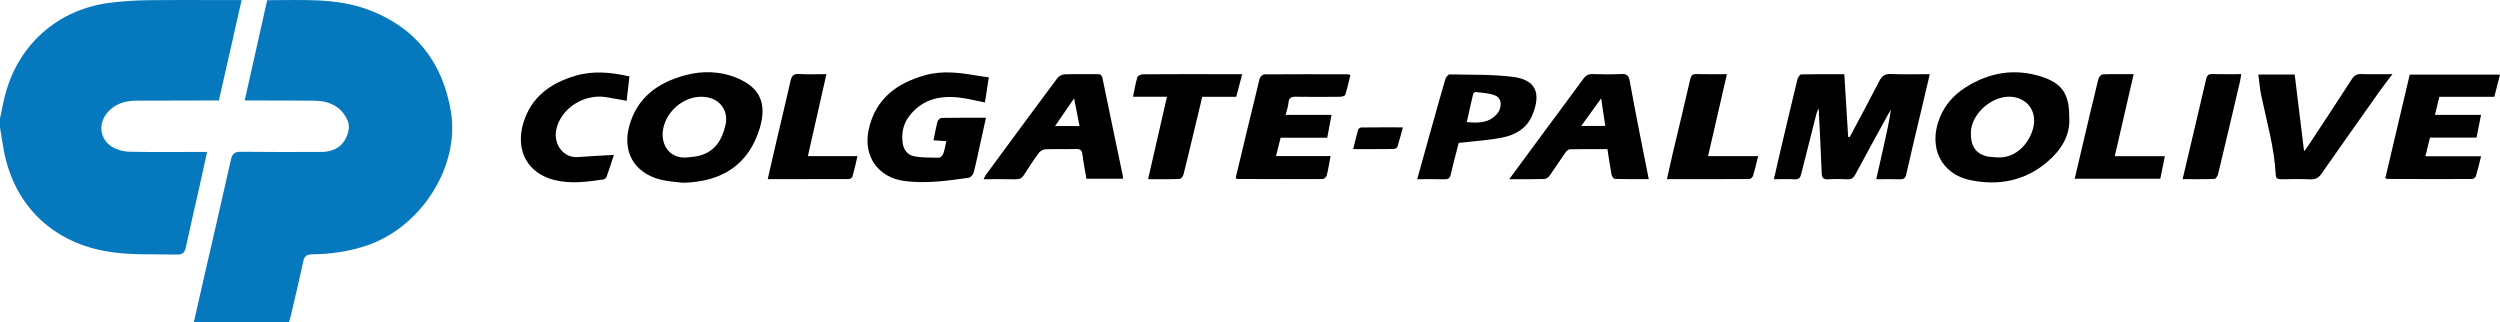<?xml version="1.0" encoding="utf-8"?>
<!-- Generator: Adobe Illustrator 15.0.0, SVG Export Plug-In . SVG Version: 6.00 Build 0)  -->
<!DOCTYPE svg PUBLIC "-//W3C//DTD SVG 1.1//EN" "http://www.w3.org/Graphics/SVG/1.1/DTD/svg11.dtd">
<svg version="1.1" id="Слой_1" xmlns="http://www.w3.org/2000/svg" xmlns:xlink="http://www.w3.org/1999/xlink" x="0px" y="0px"
	 width="150.366px" height="19.375px" viewBox="0 0 150.366 19.375" enable-background="new 0 0 150.366 19.375"
	 xml:space="preserve">
<g>
	<defs>
		<rect id="SVGID_1_" y="0.001" width="150.366" height="19.375"/>
	</defs>
	<clipPath id="SVGID_2_">
		<use xlink:href="#SVGID_1_"  overflow="visible"/>
	</clipPath>
	<path clip-path="url(#SVGID_2_)" fill="#0678BE" d="M0,7.128c0.102-0.472,0.187-0.948,0.309-1.415
		c0.798-3.047,3.161-5.14,6.291-5.545c0.757-0.098,1.525-0.145,2.288-0.155c1.725-0.022,3.45-0.007,5.175-0.007
		h0.468c-0.459,2.034-0.908,4.02-1.365,6.037c-0.154,0-0.292,0-0.431,0c-1.507,0.003-3.015,0.002-4.523,0.011
		C7.508,6.06,6.873,6.245,6.415,6.827C5.891,7.496,6.021,8.404,6.753,8.839c0.292,0.174,0.668,0.279,1.009,0.286
		c1.379,0.032,2.759,0.013,4.14,0.013c0.164,0,0.328,0,0.554,0c-0.156,0.711-0.299,1.378-0.449,2.044
		c-0.276,1.231-0.566,2.459-0.829,3.694c-0.071,0.334-0.207,0.444-0.558,0.435c-1.429-0.034-2.858,0.053-4.28-0.204
		c-3.23-0.584-5.485-2.785-6.102-6.015C0.147,8.618,0.079,8.142,0,7.665C0,7.486,0,7.308,0,7.128"/>
	<path clip-path="url(#SVGID_2_)" fill="#0678BE" d="M16.07,0.012c2.077,0.007,4.128-0.16,6.096,0.577
		c2.846,1.067,4.457,3.175,4.952,6.108c0.558,3.315-1.8,6.981-5.073,8.075c-1.05,0.352-2.134,0.509-3.235,0.523
		c-0.362,0.004-0.504,0.101-0.579,0.458c-0.234,1.122-0.508,2.237-0.769,3.354c-0.02,0.086-0.055,0.168-0.089,0.268
		h-5.711c0.166-0.739,0.325-1.454,0.489-2.168c0.581-2.534,1.173-5.065,1.738-7.603
		c0.083-0.371,0.231-0.479,0.602-0.475c1.622,0.021,3.245,0.014,4.867,0.007c0.871-0.004,1.465-0.492,1.612-1.33
		C21,7.63,20.982,7.418,20.91,7.256c-0.383-0.865-1.113-1.189-2.007-1.2c-1.239-0.015-2.478-0.009-3.717-0.012
		c-0.139-0.001-0.278,0-0.468,0C15.171,4.019,15.616,2.036,16.07,0.012"/>
	<path clip-path="url(#SVGID_2_)" d="M111.252,8.248c0.595-1.122,1.2-2.239,1.78-3.369
		c0.156-0.306,0.333-0.445,0.696-0.428c0.762,0.033,1.525,0.01,2.342,0.01c-0.182,0.77-0.351,1.484-0.519,2.198
		c-0.301,1.274-0.612,2.545-0.895,3.823c-0.055,0.245-0.156,0.306-0.384,0.3
		c-0.457-0.013-0.913-0.004-1.422-0.004c0.166-0.735,0.322-1.425,0.477-2.115c0.153-0.68,0.306-1.361,0.402-2.073
		c-0.06,0.107-0.123,0.212-0.182,0.319c-0.654,1.195-1.313,2.388-1.957,3.59c-0.112,0.21-0.238,0.295-0.475,0.284
		c-0.382-0.019-0.768-0.024-1.149,0.001c-0.305,0.019-0.388-0.091-0.398-0.388
		c-0.046-1.262-0.115-2.524-0.181-3.877c-0.065,0.149-0.107,0.218-0.127,0.294
		c-0.31,1.218-0.622,2.437-0.926,3.658c-0.052,0.212-0.135,0.327-0.384,0.314
		c-0.394-0.022-0.788-0.006-1.257-0.006c0.122-0.531,0.231-1.019,0.346-1.506c0.354-1.51,0.709-3.019,1.076-4.525
		c0.025-0.107,0.146-0.271,0.227-0.273c0.853-0.02,1.705-0.012,2.587-0.012c0.078,1.285,0.154,2.529,0.231,3.773
		C111.191,8.239,111.222,8.244,111.252,8.248"/>
	<path clip-path="url(#SVGID_2_)" d="M41.059,10.993c-0.453-0.061-0.917-0.081-1.356-0.195
		c-1.559-0.408-2.282-1.669-1.852-3.227c0.471-1.705,1.716-2.598,3.335-3.038c1.071-0.291,2.148-0.264,3.186,0.178
		c1.252,0.534,1.796,1.43,1.323,3C45.04,9.883,43.446,10.946,41.059,10.993 M41.331,9.471
		c0.238-0.033,0.482-0.043,0.713-0.102c0.964-0.245,1.387-0.959,1.595-1.861c0.167-0.727-0.208-1.398-0.92-1.612
		c-1.125-0.337-2.44,0.455-2.788,1.667C39.634,8.603,40.222,9.57,41.331,9.471"/>
	<path clip-path="url(#SVGID_2_)" d="M124.456,7.002c0.089,1.109-0.456,1.995-1.308,2.726
		c-1.348,1.158-2.935,1.451-4.623,1.11c-1.786-0.359-2.563-1.998-1.858-3.752c0.315-0.784,0.855-1.386,1.56-1.833
		c1.422-0.898,2.948-1.161,4.565-0.641C124.019,5.007,124.457,5.649,124.456,7.002 M120.106,9.465
		c1.224,0.082,1.971-0.948,2.178-1.746c0.24-0.92-0.232-1.696-1.118-1.874c-1.18-0.238-2.603,0.917-2.626,2.127
		c-0.015,0.771,0.255,1.219,0.89,1.413C119.643,9.45,119.88,9.44,120.106,9.465"/>
	<path clip-path="url(#SVGID_2_)" d="M59.472,4.649c-0.079,0.521-0.15,0.995-0.229,1.514
		c-0.543-0.105-1.059-0.241-1.583-0.299c-1.182-0.132-2.232,0.139-2.988,1.138c-0.357,0.471-0.452,1.022-0.38,1.596
		c0.05,0.402,0.297,0.724,0.677,0.798c0.49,0.095,1.002,0.083,1.505,0.087c0.089,0.001,0.223-0.128,0.258-0.225
		c0.084-0.235,0.122-0.486,0.186-0.768c-0.274-0.018-0.508-0.033-0.771-0.05c0.082-0.398,0.145-0.771,0.243-1.134
		c0.025-0.09,0.161-0.211,0.247-0.213c0.867-0.016,1.733-0.01,2.665-0.01c-0.12,0.546-0.23,1.05-0.341,1.553
		c-0.129,0.583-0.247,1.17-0.4,1.746c-0.033,0.125-0.187,0.293-0.304,0.31c-1.275,0.184-2.552,0.364-3.846,0.197
		c-1.607-0.208-2.514-1.507-2.158-3.114c0.407-1.833,1.684-2.774,3.391-3.251c1.036-0.289,2.073-0.157,3.107,0.024
		C58.974,4.588,59.2,4.613,59.472,4.649"/>
	<path clip-path="url(#SVGID_2_)" d="M90.776,10.777c0.703-0.954,1.351-1.836,2.001-2.716
		c0.819-1.109,1.645-2.213,2.458-3.326c0.151-0.206,0.318-0.289,0.576-0.28c0.561,0.019,1.125,0.026,1.687-0.002
		c0.342-0.017,0.462,0.068,0.527,0.435c0.352,1.95,0.748,3.891,1.141,5.887c-0.672,0-1.356,0.008-2.04-0.013
		c-0.07-0.002-0.179-0.154-0.197-0.252c-0.094-0.499-0.164-1.004-0.248-1.54c-0.759,0-1.511-0.008-2.262,0.009
		c-0.095,0.003-0.211,0.12-0.276,0.214c-0.315,0.448-0.608,0.912-0.928,1.358
		c-0.072,0.102-0.21,0.213-0.32,0.216C92.22,10.787,91.545,10.777,90.776,10.777 M96.304,5.917
		c-0.43,0.596-0.801,1.109-1.199,1.659h1.447C96.472,7.037,96.394,6.522,96.304,5.917"/>
	<path clip-path="url(#SVGID_2_)" d="M67.552,10.749h-2.207c-0.081-0.482-0.179-0.966-0.239-1.454
		c-0.031-0.259-0.132-0.34-0.388-0.333c-0.613,0.017-1.227-0.007-1.839,0.016
		c-0.135,0.005-0.31,0.102-0.392,0.212c-0.318,0.43-0.616,0.877-0.9,1.331c-0.125,0.198-0.272,0.267-0.501,0.262
		c-0.623-0.014-1.246-0.005-1.927-0.005c0.063-0.122,0.091-0.199,0.138-0.263c1.43-1.941,2.859-3.885,4.301-5.818
		c0.089-0.119,0.28-0.22,0.428-0.226c0.65-0.024,1.302-0.005,1.954-0.014c0.197-0.002,0.291,0.051,0.334,0.262
		c0.397,1.943,0.807,3.883,1.212,5.823C67.537,10.591,67.539,10.641,67.552,10.749 M64.931,7.582
		c-0.11-0.557-0.21-1.07-0.328-1.666c-0.407,0.592-0.761,1.108-1.145,1.666H64.931z"/>
	<path clip-path="url(#SVGID_2_)" d="M74.321,10.705c0.48-2.002,0.953-3.991,1.442-5.977
		c0.026-0.106,0.183-0.255,0.279-0.255c1.687-0.014,3.371-0.008,5.056-0.004c0.024,0,0.048,0.017,0.124,0.047
		c-0.098,0.393-0.185,0.798-0.31,1.191c-0.022,0.066-0.207,0.112-0.317,0.113
		c-0.881,0.009-1.762,0.014-2.642-0.001c-0.273-0.004-0.428,0.048-0.455,0.355
		c-0.019,0.233-0.103,0.461-0.17,0.733h2.76c-0.09,0.48-0.173,0.918-0.26,1.378h-2.804
		c-0.092,0.363-0.177,0.703-0.277,1.103h3.282c-0.081,0.432-0.139,0.807-0.231,1.172
		c-0.022,0.088-0.163,0.208-0.25,0.208c-1.71,0.01-3.421,0.003-5.131-0.003C74.397,10.764,74.376,10.74,74.321,10.705
		"/>
	<path clip-path="url(#SVGID_2_)" d="M146.716,5.825c-0.089,0.368-0.172,0.708-0.262,1.082h2.772
		c-0.095,0.474-0.181,0.911-0.272,1.37h-2.801c-0.089,0.369-0.174,0.719-0.273,1.123h3.347
		c-0.107,0.428-0.192,0.809-0.306,1.181c-0.023,0.08-0.146,0.185-0.225,0.186c-1.71,0.007-3.421,0.001-5.132-0.004
		c-0.021,0-0.042-0.023-0.094-0.054c0.486-2.064,0.975-4.137,1.467-6.224h5.428
		c-0.117,0.459-0.227,0.885-0.341,1.339H146.716z"/>
	<path clip-path="url(#SVGID_2_)" d="M143.898,4.46c-0.276,0.366-0.507,0.651-0.718,0.95
		c-1.187,1.676-2.375,3.353-3.551,5.038c-0.171,0.245-0.357,0.35-0.66,0.338
		c-0.587-0.025-1.176-0.014-1.763-0.005c-0.197,0.003-0.318-0.045-0.329-0.266
		c-0.08-1.639-0.547-3.207-0.877-4.801c-0.081-0.394-0.112-0.799-0.17-1.23h2.187
		c0.186,1.522,0.372,3.035,0.566,4.616c0.103-0.139,0.18-0.231,0.245-0.33c0.877-1.332,1.759-2.661,2.622-4.002
		c0.15-0.235,0.311-0.323,0.586-0.314C142.623,4.474,143.209,4.46,143.898,4.46"/>
	<path clip-path="url(#SVGID_2_)" d="M87.738,8.589c-0.161,0.633-0.334,1.255-0.473,1.884
		c-0.052,0.234-0.143,0.316-0.381,0.31c-0.53-0.017-1.062-0.005-1.645-0.005
		c0.274-0.982,0.532-1.907,0.791-2.833c0.297-1.063,0.59-2.128,0.902-3.188c0.033-0.115,0.174-0.284,0.263-0.282
		c1.26,0.026,2.53-0.007,3.776,0.145c1.378,0.168,1.757,0.939,1.19,2.313c-0.311,0.755-0.971,1.162-1.724,1.323
		c-0.817,0.174-1.66,0.219-2.492,0.32C87.885,8.584,87.821,8.585,87.738,8.589 M88.223,7.342
		c0.683,0.068,1.298,0.06,1.78-0.45c0.359-0.379,0.352-0.973-0.065-1.147c-0.361-0.151-0.784-0.157-1.183-0.212
		c-0.046-0.006-0.14,0.075-0.152,0.13C88.471,6.214,88.351,6.769,88.223,7.342"/>
	<path clip-path="url(#SVGID_2_)" d="M36.923,9.318c-0.14,0.427-0.281,0.871-0.437,1.31
		c-0.024,0.068-0.112,0.152-0.18,0.163c-0.974,0.144-1.955,0.278-2.928,0.045
		C31.737,10.44,30.978,9.061,31.48,7.39c0.467-1.555,1.622-2.382,3.109-2.827c1.085-0.325,2.162-0.219,3.268,0.035
		c-0.054,0.48-0.107,0.943-0.166,1.464c-0.402-0.072-0.784-0.137-1.164-0.208c-1.373-0.257-2.803,0.65-3.071,1.953
		c-0.175,0.847,0.41,1.715,1.316,1.64C35.479,9.389,36.188,9.361,36.923,9.318"/>
	<path clip-path="url(#SVGID_2_)" d="M70.189,5.82h-2.041c0.087-0.42,0.149-0.809,0.261-1.183
		c0.025-0.085,0.224-0.168,0.344-0.169c1.52-0.011,3.039-0.007,4.559-0.007c0.445,0,0.89,0,1.403,0
		c-0.127,0.478-0.242,0.911-0.361,1.361h-2.042c-0.211,0.875-0.417,1.737-0.624,2.598
		c-0.166,0.692-0.325,1.386-0.505,2.074c-0.028,0.107-0.15,0.266-0.233,0.269
		c-0.611,0.024-1.222,0.014-1.897,0.014C69.434,9.116,69.805,7.5,70.189,5.82"/>
	<path clip-path="url(#SVGID_2_)" d="M102.734,9.392h3.013c-0.109,0.431-0.195,0.811-0.307,1.182
		c-0.025,0.082-0.144,0.193-0.219,0.193c-1.633,0.011-3.266,0.009-4.962,0.009
		c0.122-0.545,0.231-1.049,0.35-1.551c0.351-1.484,0.713-2.965,1.052-4.452c0.053-0.231,0.126-0.324,0.369-0.318
		c0.585,0.015,1.171,0.005,1.837,0.005C103.486,6.118,103.116,7.729,102.734,9.392"/>
	<path clip-path="url(#SVGID_2_)" d="M128.333,4.461c-0.386,1.677-0.756,3.281-1.137,4.935h3.012
		c-0.097,0.482-0.183,0.911-0.273,1.356h-5.15c0.147-0.625,0.285-1.215,0.425-1.806
		c0.329-1.397,0.656-2.796,0.998-4.19c0.028-0.113,0.163-0.279,0.254-0.283
		C127.061,4.449,127.658,4.461,128.333,4.461"/>
	<path clip-path="url(#SVGID_2_)" d="M49.707,4.46c-0.377,1.665-0.741,3.271-1.117,4.932h2.984
		c-0.106,0.447-0.19,0.841-0.3,1.228c-0.019,0.067-0.145,0.148-0.222,0.149c-1.607,0.008-3.215,0.006-4.876,0.006
		c0.185-0.808,0.357-1.571,0.535-2.332c0.278-1.189,0.567-2.375,0.834-3.566c0.068-0.305,0.177-0.451,0.524-0.427
		C48.59,4.486,49.114,4.46,49.707,4.46"/>
	<path clip-path="url(#SVGID_2_)" d="M131.276,10.775c0.485-2.058,0.956-4.033,1.414-6.012
		c0.052-0.228,0.138-0.315,0.378-0.308c0.559,0.016,1.12,0.005,1.734,0.005c-0.029,0.175-0.046,0.318-0.078,0.457
		c-0.435,1.854-0.869,3.709-1.315,5.561c-0.026,0.11-0.14,0.281-0.219,0.284
		C132.571,10.786,131.949,10.775,131.276,10.775"/>
	<path clip-path="url(#SVGID_2_)" d="M81.392,8.968c0.102-0.415,0.189-0.796,0.295-1.171
		c0.018-0.059,0.128-0.13,0.196-0.13c0.815-0.01,1.628-0.006,2.496-0.006c-0.114,0.416-0.209,0.794-0.328,1.163
		c-0.021,0.065-0.142,0.137-0.217,0.138C83.033,8.972,82.231,8.968,81.392,8.968"/>
</g>
</svg>
